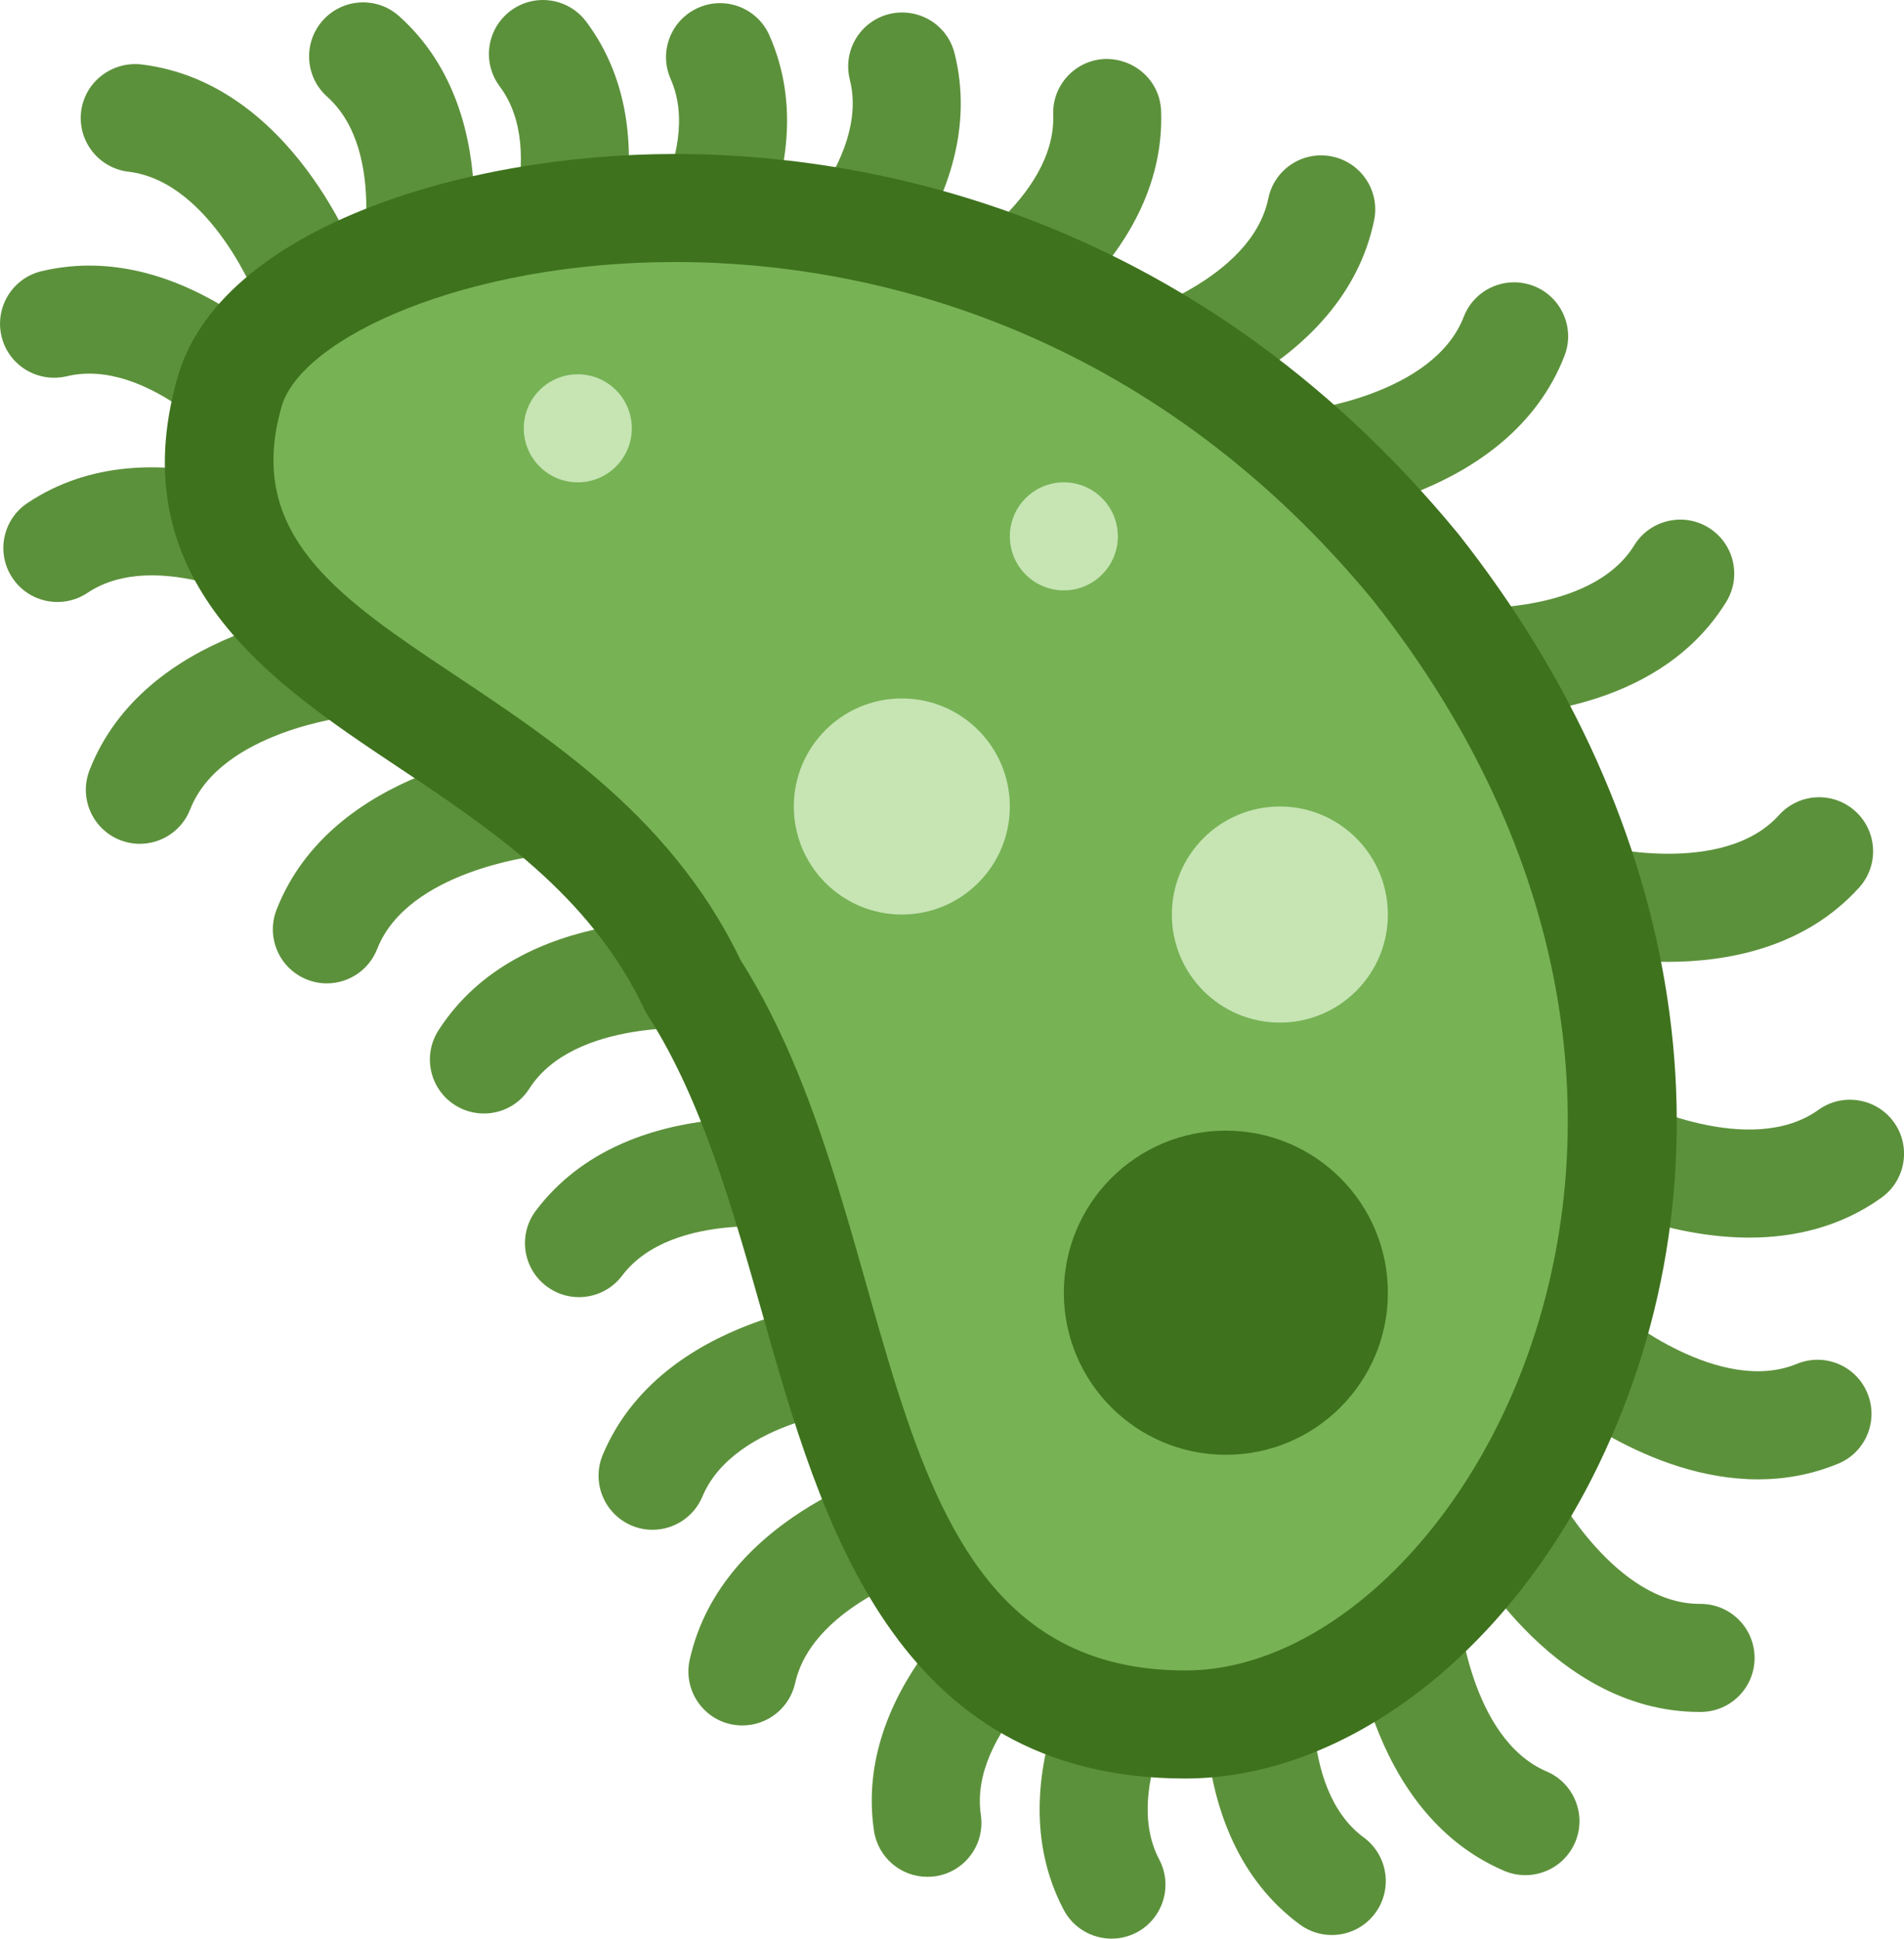<?xml version="1.0" encoding="UTF-8" standalone="no"?>
<svg
   xmlns:dc="http://purl.org/dc/elements/1.1/"
   xmlns:cc="http://creativecommons.org/ns#"
   xmlns:rdf="http://www.w3.org/1999/02/22-rdf-syntax-ns#"
   xmlns:svg="http://www.w3.org/2000/svg"
   xmlns="http://www.w3.org/2000/svg"
   xmlns:sodipodi="http://sodipodi.sourceforge.net/DTD/sodipodi-0.dtd"
   xmlns:inkscape="http://www.inkscape.org/namespaces/inkscape"
   viewBox="0 0 35.256 35.884"
   id="svg2"
   version="1.1"
   inkscape:version="0.91 r13725"
   sodipodi:docname="1f9a0.svg"
   width="35.256"
   height="35.884">
  <defs
     id="defs34" />
  <sodipodi:namedview
     pagecolor="#ffffff"
     bordercolor="#666666"
     borderopacity="1"
     objecttolerance="10"
     gridtolerance="10"
     guidetolerance="10"
     inkscape:pageopacity="0"
     inkscape:pageshadow="2"
     inkscape:window-width="640"
     inkscape:window-height="480"
     id="namedview32"
     showgrid="false"
     inkscape:zoom="6.5555556"
     inkscape:cx="17.698557"
     inkscape:cy="17.956"
     inkscape:window-x="0"
     inkscape:window-y="0"
     inkscape:window-maximized="0"
     inkscape:current-layer="svg2" />
  <path
     d="m 5.731,6.273 c -0.409,0 -0.792,-0.253 -0.94,-0.659 -0.016,-0.042 -0.875,-2.253 -2.414,-2.436 -0.548,-0.065 -0.94,-0.563 -0.875,-1.111 0.065,-0.548 0.567,-0.933 1.111,-0.875 2.802,0.333 4.009,3.603 4.059,3.742 0.187,0.519 -0.083,1.092 -0.603,1.279 -0.112,0.04 -0.226,0.06 -0.338,0.06 z"
     id="path4"
     inkscape:connector-curvature="0"
     style="fill:#5c913b" />
  <path
     d="m 7.601,6.429 c -0.087,0 -0.176,-0.012 -0.264,-0.036 -0.532,-0.144 -0.846,-0.693 -0.702,-1.224 0.01,-0.04 0.578,-2.346 -0.578,-3.38 -0.412,-0.368 -0.447,-1 -0.079,-1.412 0.368,-0.411 1.001,-0.447 1.412,-0.078 2.103,1.881 1.214,5.251 1.175,5.394 -0.121,0.444 -0.524,0.736 -0.964,0.736 z"
     id="path6"
     inkscape:connector-curvature="0"
     style="fill:#5c913b" />
  <path
     d="m 10.047,6.472 c -0.15,0 -0.303,-0.034 -0.447,-0.106 -0.493,-0.247 -0.693,-0.846 -0.447,-1.339 0.011,-0.021 1.033,-2.182 0.1,-3.428 -0.331,-0.442 -0.241,-1.069 0.202,-1.4 0.442,-0.33 1.068,-0.24 1.4,0.202 1.69,2.259 0.154,5.387 0.088,5.52 -0.176,0.349 -0.529,0.551 -0.896,0.551 z"
     id="path8"
     inkscape:connector-curvature="0"
     style="fill:#5c913b" />
  <path
     d="m 12.323,6.414 c -0.225,0 -0.451,-0.075 -0.637,-0.229 -0.425,-0.352 -0.484,-0.98 -0.135,-1.406 0.025,-0.031 1.494,-1.898 0.867,-3.317 -0.223,-0.505 0.005,-1.095 0.511,-1.318 0.504,-0.224 1.095,0.005 1.318,0.511 1.14,2.581 -1.059,5.284 -1.153,5.398 -0.198,0.238 -0.483,0.361 -0.771,0.361 z"
     id="path10"
     inkscape:connector-curvature="0"
     style="fill:#5c913b" />
  <path
     d="m 14.979,6.356 c -0.281,0 -0.561,-0.118 -0.759,-0.348 -0.359,-0.418 -0.312,-1.048 0.104,-1.409 0.03,-0.027 1.792,-1.62 1.412,-3.124 -0.135,-0.536 0.189,-1.079 0.725,-1.214 0.536,-0.133 1.08,0.189 1.214,0.725 0.69,2.736 -1.933,5.031 -2.045,5.128 -0.188,0.163 -0.42,0.242 -0.651,0.242 z m 2.971,0.408 c -0.354,0 -0.697,-0.188 -0.878,-0.521 -0.264,-0.484 -0.087,-1.09 0.395,-1.355 0.021,-0.012 2.09,-1.205 2.035,-2.761 -0.021,-0.552 0.411,-1.016 0.963,-1.036 0.556,-0.008 1.015,0.411 1.035,0.963 0.103,2.819 -2.941,4.516 -3.071,4.586 -0.152,0.085 -0.316,0.124 -0.479,0.124 z m 3.162,1.074 c -0.441,0 -0.847,-0.296 -0.966,-0.743 -0.142,-0.533 0.175,-1.08 0.707,-1.223 0.048,-0.013 2.319,-0.682 2.632,-2.198 0.111,-0.542 0.64,-0.89 1.182,-0.777 0.541,0.112 0.889,0.641 0.777,1.182 -0.57,2.763 -3.931,3.688 -4.074,3.726 -0.086,0.021 -0.172,0.033 -0.258,0.033 z m 3.13,1.755 c -0.51,0 -0.945,-0.388 -0.994,-0.906 -0.053,-0.549 0.35,-1.036 0.897,-1.089 0.032,-0.003 2.397,-0.284 2.959,-1.734 0.199,-0.515 0.777,-0.769 1.294,-0.571 0.515,0.2 0.771,0.779 0.571,1.294 -1.02,2.631 -4.485,2.988 -4.632,3.002 -0.032,0.003 -0.064,0.004 -0.095,0.004 z m 3.083,3.67 c -0.265,0 -0.436,-0.014 -0.466,-0.017 -0.55,-0.05 -0.956,-0.536 -0.906,-1.086 0.05,-0.549 0.548,-0.958 1.083,-0.906 0.049,0.003 2.412,0.154 3.226,-1.162 0.291,-0.47 0.909,-0.614 1.376,-0.325 0.471,0.291 0.615,0.907 0.325,1.376 -1.179,1.908 -3.614,2.12 -4.638,2.12 z m 3.551,4.541 c -1.004,0 -1.783,-0.21 -1.85,-0.229 -0.532,-0.148 -0.844,-0.699 -0.696,-1.231 0.149,-0.531 0.703,-0.841 1.229,-0.696 0.023,0.006 2.34,0.594 3.383,-0.561 0.371,-0.411 1.004,-0.442 1.413,-0.071 0.409,0.37 0.441,1.002 0.071,1.412 -1.003,1.109 -2.419,1.376 -3.55,1.376 z m 1.515,5.104 c -1.597,0 -2.987,-0.719 -3.074,-0.765 -0.488,-0.258 -0.676,-0.862 -0.418,-1.352 0.258,-0.487 0.859,-0.676 1.349,-0.419 0.021,0.011 2.16,1.078 3.426,0.17 0.448,-0.321 1.074,-0.217 1.396,0.231 0.321,0.449 0.218,1.073 -0.231,1.396 -0.774,0.554 -1.637,0.739 -2.448,0.739 z m 0.162,4.475 c -2.046,0 -3.795,-1.495 -3.886,-1.573 -0.417,-0.362 -0.461,-0.994 -0.099,-1.411 0.363,-0.417 0.992,-0.46 1.409,-0.101 0.043,0.037 1.867,1.535 3.295,0.947 0.51,-0.21 1.095,0.03 1.306,0.542 0.211,0.511 -0.031,1.096 -0.542,1.306 -0.499,0.206 -1,0.29 -1.483,0.29 z m -1.083,4.305 c -2.807,0 -4.401,-3.076 -4.468,-3.207 -0.25,-0.493 -0.054,-1.095 0.438,-1.345 0.493,-0.25 1.091,-0.055 1.344,0.437 0.015,0.028 1.138,2.115 2.687,2.115 l 0.018,0 c 0.55,0 0.996,0.443 1,0.993 0.004,0.553 -0.441,1.003 -0.993,1.007 l -0.026,0 z m -6.809,4.129 c -0.206,0 -0.413,-0.063 -0.592,-0.194 -2.272,-1.673 -1.709,-5.111 -1.684,-5.257 0.095,-0.544 0.61,-0.905 1.155,-0.815 0.543,0.094 0.908,0.609 0.816,1.152 -0.006,0.034 -0.354,2.389 0.897,3.309 0.444,0.327 0.54,0.953 0.213,1.398 -0.195,0.266 -0.497,0.407 -0.805,0.407 z m 3.585,-1.108 c -0.132,0 -0.265,-0.025 -0.393,-0.08 -2.595,-1.108 -2.834,-4.584 -2.843,-4.731 -0.033,-0.552 0.387,-1.025 0.938,-1.059 0.545,-0.032 1.023,0.384 1.059,0.935 0.002,0.03 0.202,2.405 1.632,3.016 0.508,0.217 0.744,0.805 0.527,1.312 -0.162,0.38 -0.532,0.607 -0.92,0.607 z m -11.075,0.031 c -0.487,0 -0.914,-0.357 -0.988,-0.854 -0.413,-2.791 2.425,-4.813 2.546,-4.898 0.45,-0.316 1.076,-0.207 1.393,0.246 0.316,0.451 0.207,1.074 -0.244,1.391 -0.045,0.033 -1.942,1.439 -1.716,2.969 0.081,0.547 -0.296,1.055 -0.843,1.136 -0.05,0.006 -0.099,0.01 -0.148,0.01 z"
     id="path12"
     inkscape:connector-curvature="0"
     style="fill:#5c913b" />
  <path
     d="m 20.582,35.884 c -0.359,0 -0.707,-0.194 -0.886,-0.534 -1.315,-2.496 0.693,-5.345 0.779,-5.465 0.322,-0.45 0.945,-0.553 1.396,-0.229 0.448,0.321 0.551,0.944 0.231,1.394 -0.023,0.032 -1.359,1.996 -0.637,3.369 0.258,0.488 0.07,1.094 -0.419,1.351 -0.148,0.077 -0.307,0.114 -0.464,0.114 z m -6.834,-3.946 c -0.072,0 -0.145,-0.008 -0.218,-0.023 -0.539,-0.12 -0.879,-0.654 -0.759,-1.193 0.612,-2.755 3.986,-3.628 4.129,-3.663 0.535,-0.134 1.079,0.19 1.213,0.728 0.134,0.534 -0.19,1.076 -0.725,1.212 -0.023,0.006 -2.327,0.638 -2.665,2.157 -0.104,0.464 -0.517,0.782 -0.975,0.782 z m -1.665,-3.622 c -0.129,0 -0.26,-0.024 -0.386,-0.078 -0.509,-0.213 -0.749,-0.8 -0.536,-1.309 1.091,-2.602 4.566,-2.862 4.714,-2.872 0.537,-0.03 1.027,0.381 1.064,0.932 0.037,0.55 -0.378,1.025 -0.928,1.064 -0.033,0.002 -2.404,0.217 -3.005,1.649 -0.161,0.383 -0.532,0.614 -0.923,0.614 z m -1.363,-4.306 c -0.209,0 -0.421,-0.065 -0.601,-0.202 -0.441,-0.332 -0.529,-0.959 -0.196,-1.4 1.699,-2.252 5.131,-1.649 5.276,-1.622 0.543,0.101 0.902,0.622 0.802,1.165 -0.1,0.542 -0.619,0.9 -1.162,0.803 -0.022,-0.005 -2.383,-0.383 -3.32,0.859 -0.196,0.26 -0.496,0.397 -0.799,0.397 z m -1.76,-3.399 c -0.185,0 -0.372,-0.051 -0.539,-0.158 -0.465,-0.298 -0.601,-0.916 -0.302,-1.381 1.522,-2.377 4.991,-2.036 5.138,-2.02 0.549,0.059 0.947,0.551 0.888,1.1 -0.058,0.549 -0.545,0.938 -1.098,0.889 -0.05,-0.01 -2.409,-0.195 -3.245,1.108 -0.19,0.3 -0.512,0.462 -0.842,0.462 z m -2.908,-2.409 c -0.121,0 -0.244,-0.022 -0.364,-0.069 -0.514,-0.201 -0.768,-0.781 -0.567,-1.295 1.027,-2.628 4.495,-2.973 4.642,-2.987 0.553,-0.039 1.037,0.355 1.087,0.905 0.05,0.549 -0.354,1.035 -0.902,1.086 -0.037,0.004 -2.399,0.278 -2.964,1.724 -0.155,0.395 -0.532,0.636 -0.932,0.636 z m -3.463,-2.583 c -0.121,0 -0.244,-0.022 -0.364,-0.069 -0.514,-0.201 -0.768,-0.781 -0.567,-1.295 1.027,-2.628 4.495,-2.973 4.642,-2.987 0.556,-0.039 1.037,0.355 1.087,0.905 0.05,0.549 -0.354,1.035 -0.902,1.086 -0.037,0.004 -2.399,0.278 -2.964,1.724 -0.155,0.394 -0.532,0.636 -0.932,0.636 z"
     id="path14"
     inkscape:connector-curvature="0"
     style="fill:#5c913b" />
  <path
     d="m 5.527,11.385 c -0.167,0 -0.336,-0.042 -0.491,-0.129 -0.021,-0.012 -2.123,-1.147 -3.418,-0.281 -0.459,0.305 -1.08,0.183 -1.387,-0.276 -0.307,-0.459 -0.184,-1.08 0.276,-1.387 2.345,-1.568 5.388,0.132 5.517,0.205 0.479,0.273 0.647,0.884 0.374,1.364 -0.185,0.322 -0.523,0.504 -0.871,0.504 z m -0.421,-2.618 c -0.284,0 -0.566,-0.121 -0.764,-0.354 -0.03,-0.033 -1.599,-1.812 -3.108,-1.448 -0.54,0.126 -1.077,-0.203 -1.206,-0.739 -0.128,-0.537 0.202,-1.077 0.739,-1.206 2.749,-0.655 5.008,1.991 5.104,2.104 0.355,0.423 0.301,1.054 -0.122,1.409 -0.188,0.157 -0.416,0.234 -0.643,0.234 z"
     id="path16"
     inkscape:connector-curvature="0"
     style="fill:#5c913b" />
  <path
     d="m 12.501,2.85 c -3.988,0 -8.432,1.417 -9.21,4.124 -1.087,3.783 1.763,5.681 4.053,7.207 1.751,1.167 3.563,2.373 4.566,4.456 l 0.051,0.105 0.063,0.099 c 0.978,1.541 1.544,3.54 2.092,5.473 1.086,3.834 2.438,8.606 7.835,8.606 2.948,-0.004 5.945,-2.281 7.648,-5.802 2.62,-5.417 1.649,-11.861 -2.597,-17.237 -5.039,-6.122 -11.247,-7.031 -14.501,-7.031 z"
     id="path18"
     inkscape:connector-curvature="0"
     style="fill:#3e721d" />
  <path
     d="m 12.501,4.85 c 4.04,0 9.016,1.514 12.931,6.271 7.573,9.587 1.618,19.792 -3.472,19.799 l -0.009,0 c -6.002,0 -5.022,-8.082 -8.239,-13.151 -2.697,-5.601 -9.763,-5.841 -8.498,-10.243 0.364,-1.267 3.39,-2.676 7.287,-2.676"
     id="path20"
     inkscape:connector-curvature="0"
     style="fill:#77b255" />
  <circle
     cx="22.699"
     cy="23.928"
     r="3"
     id="circle22"
     style="fill:#3e721d" />
  <circle
     cx="23.699"
     cy="16.928"
     r="2"
     id="circle24"
     style="fill:#c6e5b3" />
  <circle
     cx="16.699"
     cy="14.928"
     r="2"
     id="circle26"
     style="fill:#c6e5b3" />
  <circle
     cx="19.699"
     cy="9.928"
     r="1"
     id="circle28"
     style="fill:#c6e5b3" />
  <circle
     cx="10.699"
     cy="7.928"
     r="1"
     id="circle30"
     style="fill:#c6e5b3" />
</svg>
